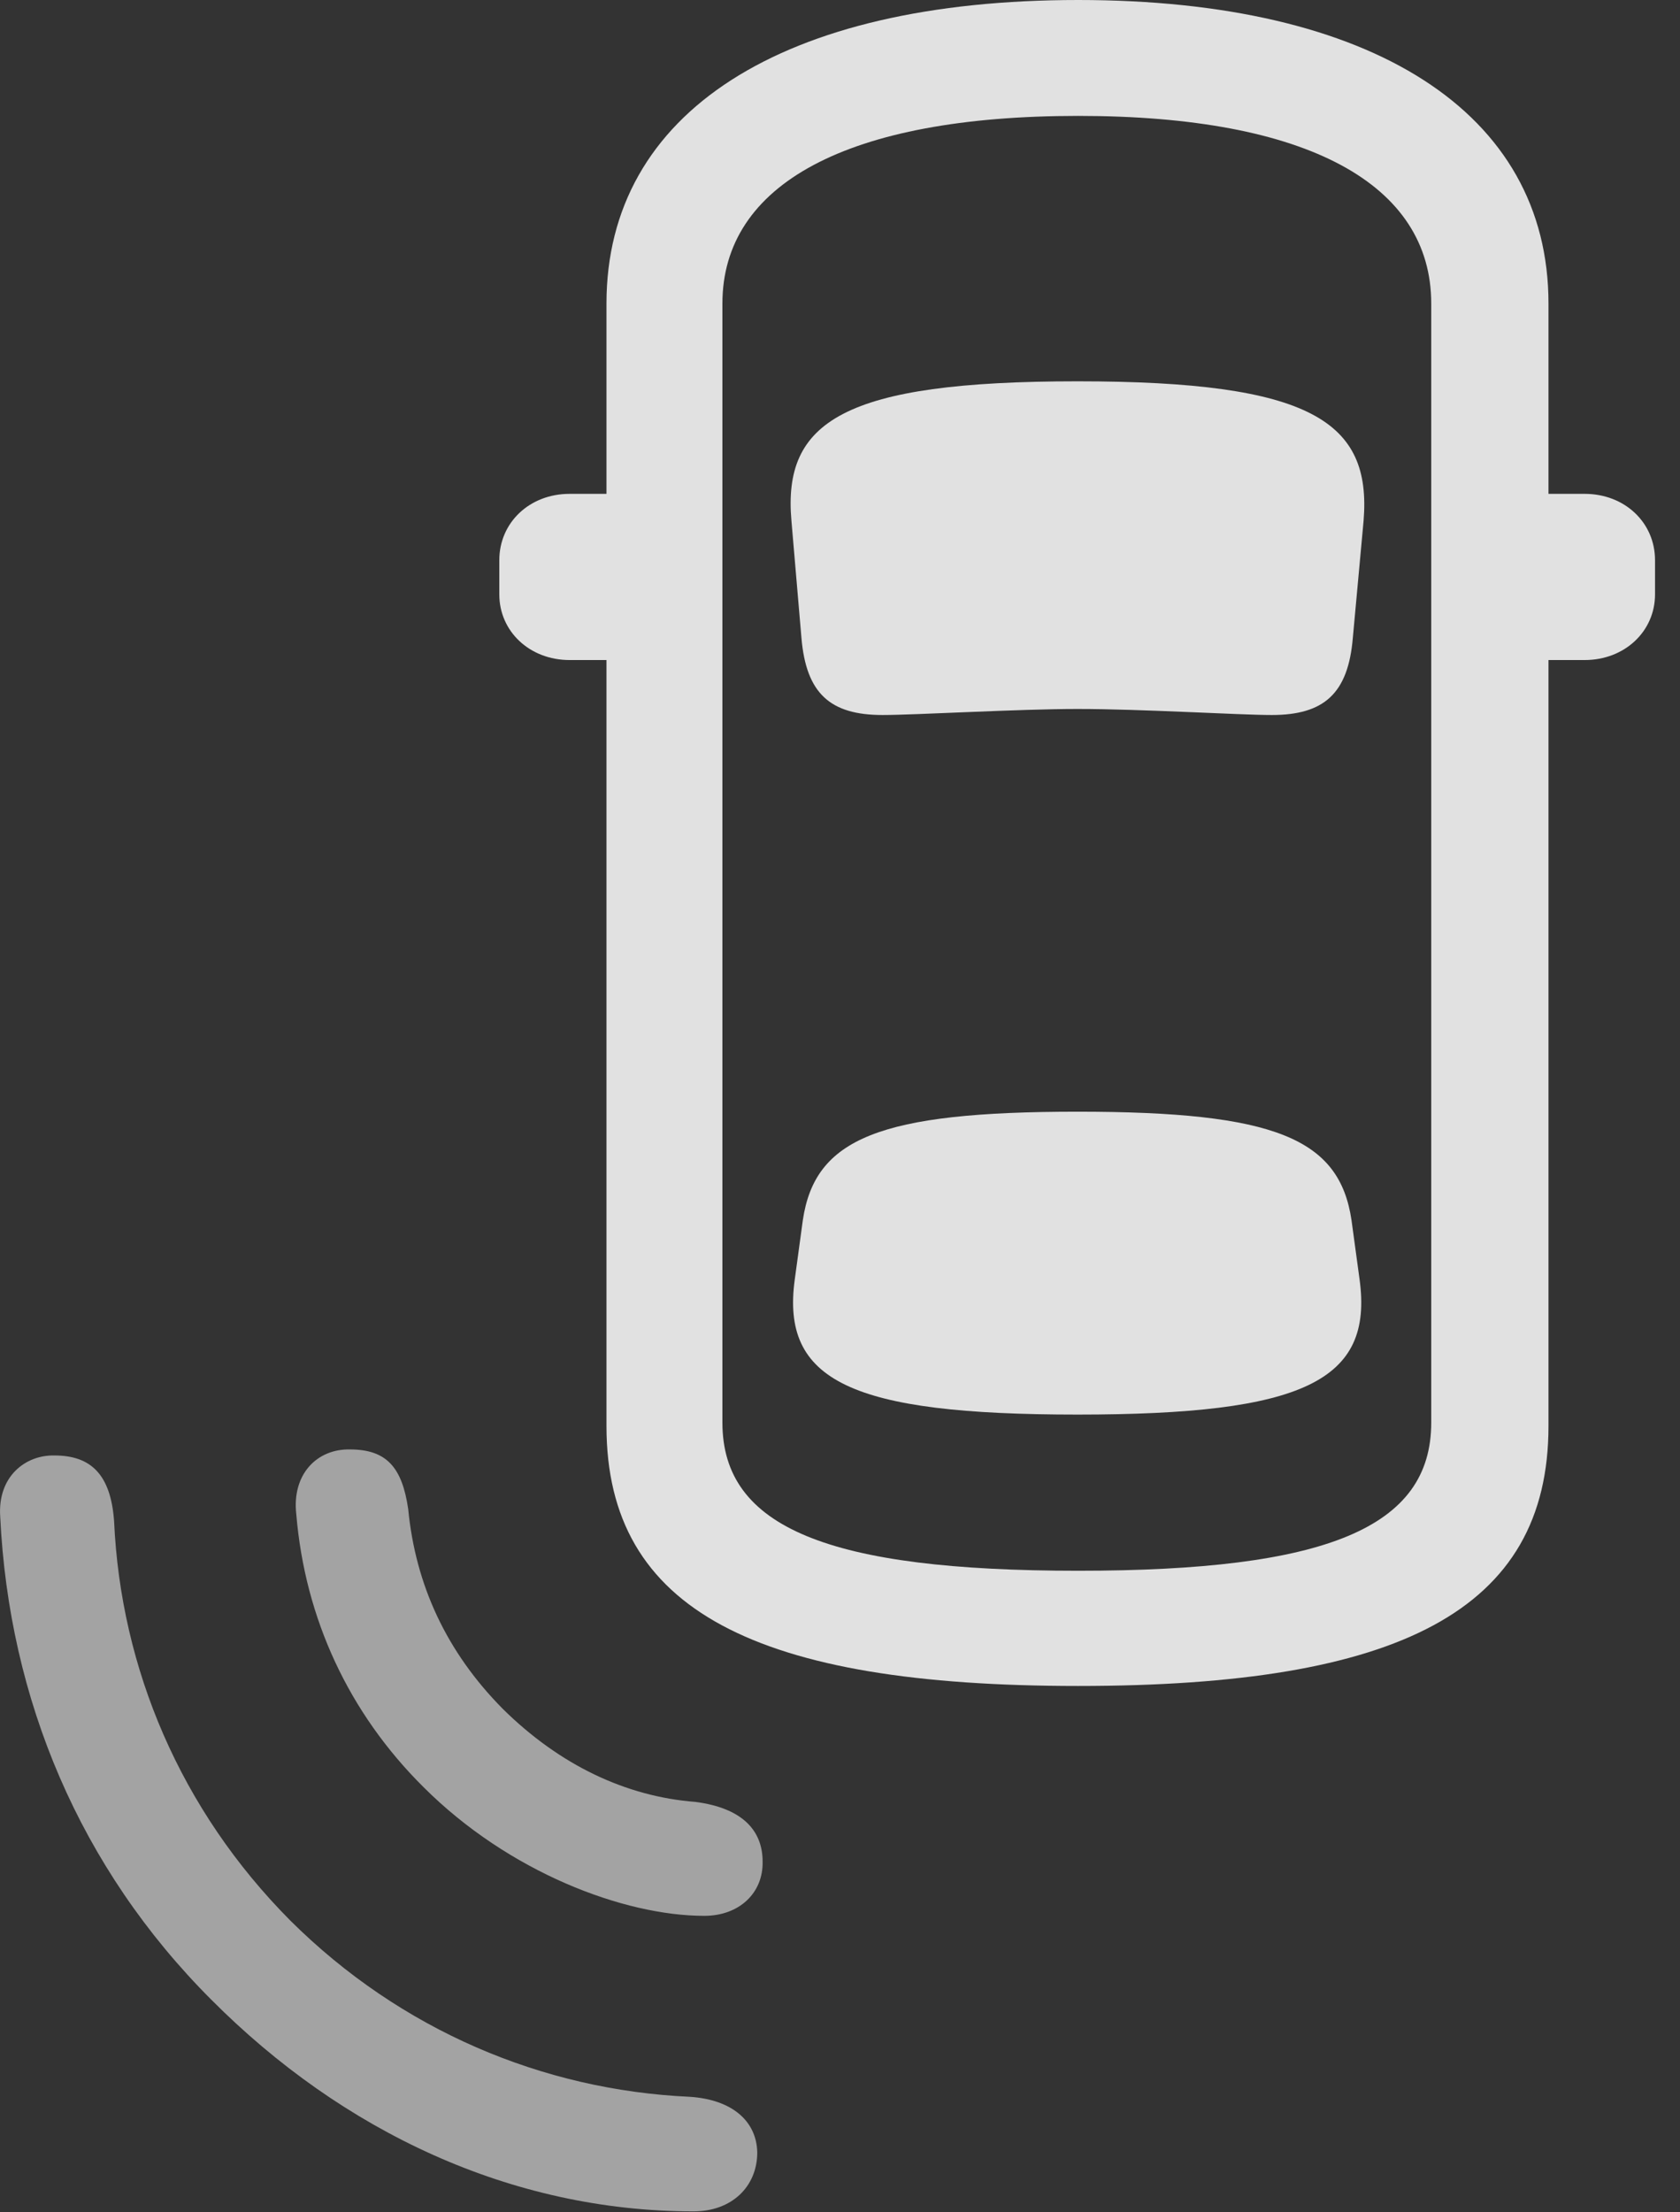 <?xml version="1.0" encoding="UTF-8"?>
<!--Generator: Apple Native CoreSVG 232.5-->
<!DOCTYPE svg
PUBLIC "-//W3C//DTD SVG 1.1//EN"
       "http://www.w3.org/Graphics/SVG/1.1/DTD/svg11.dtd">
<svg version="1.1" xmlns="http://www.w3.org/2000/svg" xmlns:xlink="http://www.w3.org/1999/xlink" width="24.488" height="32.236">
 <rect width="100%" height="100%" fill="#333333" stroke="none"/>
 <g>
  <rect height="32.236" opacity="0" width="24.488" x="0" y="0"/>
  <path d="M3.079 29.141C4.993 31.064 7.454 32.227 10.11 32.227C10.667 32.227 11.038 31.865 11.038 31.367C11.028 30.908 10.667 30.596 10.051 30.557C7.913 30.459 5.842 29.59 4.231 27.988C2.63 26.377 1.76 24.316 1.663 22.168C1.614 21.484 1.321 21.211 0.794 21.211C0.374 21.201-0.036 21.514 0.003 22.1C0.13 24.766 1.165 27.227 3.079 29.141Z" fill="#ffffff" fill-opacity="0.55"/>
  <path d="M6.174 26.045C7.415 27.285 9.094 27.92 10.266 27.92C10.774 27.92 11.126 27.588 11.116 27.129C11.116 26.67 10.813 26.348 10.139 26.26C9.124 26.182 8.157 25.723 7.327 24.902C6.506 24.072 6.057 23.096 5.95 21.992C5.862 21.387 5.637 21.123 5.1 21.123C4.622 21.113 4.251 21.484 4.319 22.07C4.446 23.584 5.081 24.961 6.174 26.045Z" fill="#ffffff" fill-opacity="0.55"/>
  <path d="M15.716 24.57C20.383 24.57 22.571 23.477 22.571 20.781L22.571 4.424C22.571 1.631 19.993 0 15.716 0C11.409 0 8.84 1.631 8.84 4.424L8.84 20.781C8.84 23.477 11.038 24.57 15.716 24.57ZM15.716 22.891C12.083 22.891 10.53 22.266 10.53 20.732L10.53 4.424C10.53 2.686 12.346 1.689 15.716 1.689C19.065 1.689 20.862 2.686 20.862 4.424L20.862 20.732C20.862 22.266 19.329 22.891 15.716 22.891ZM15.706 10.332C16.653 10.332 18.059 10.42 18.538 10.42C19.299 10.42 19.651 10.107 19.719 9.297L19.876 7.588C19.993 6.143 19.114 5.557 15.706 5.557C12.288 5.557 11.409 6.143 11.536 7.588L11.682 9.297C11.751 10.107 12.102 10.42 12.864 10.42C13.342 10.42 14.846 10.332 15.706 10.332ZM15.706 20.615C18.997 20.615 20.022 20.127 19.817 18.643L19.7 17.783C19.524 16.592 18.587 16.201 15.706 16.201C12.815 16.201 11.878 16.592 11.702 17.783L11.585 18.643C11.38 20.127 12.405 20.615 15.706 20.615ZM21.633 9.619L23.098 9.619C23.684 9.619 24.124 9.199 24.124 8.662L24.124 8.164C24.124 7.617 23.684 7.197 23.098 7.197L21.633 7.197ZM9.768 9.619L9.768 7.197L8.303 7.197C7.717 7.197 7.278 7.617 7.278 8.164L7.278 8.662C7.278 9.199 7.717 9.619 8.303 9.619Z" fill="#ffffff" fill-opacity="0.85"/>
 </g>
</svg>

